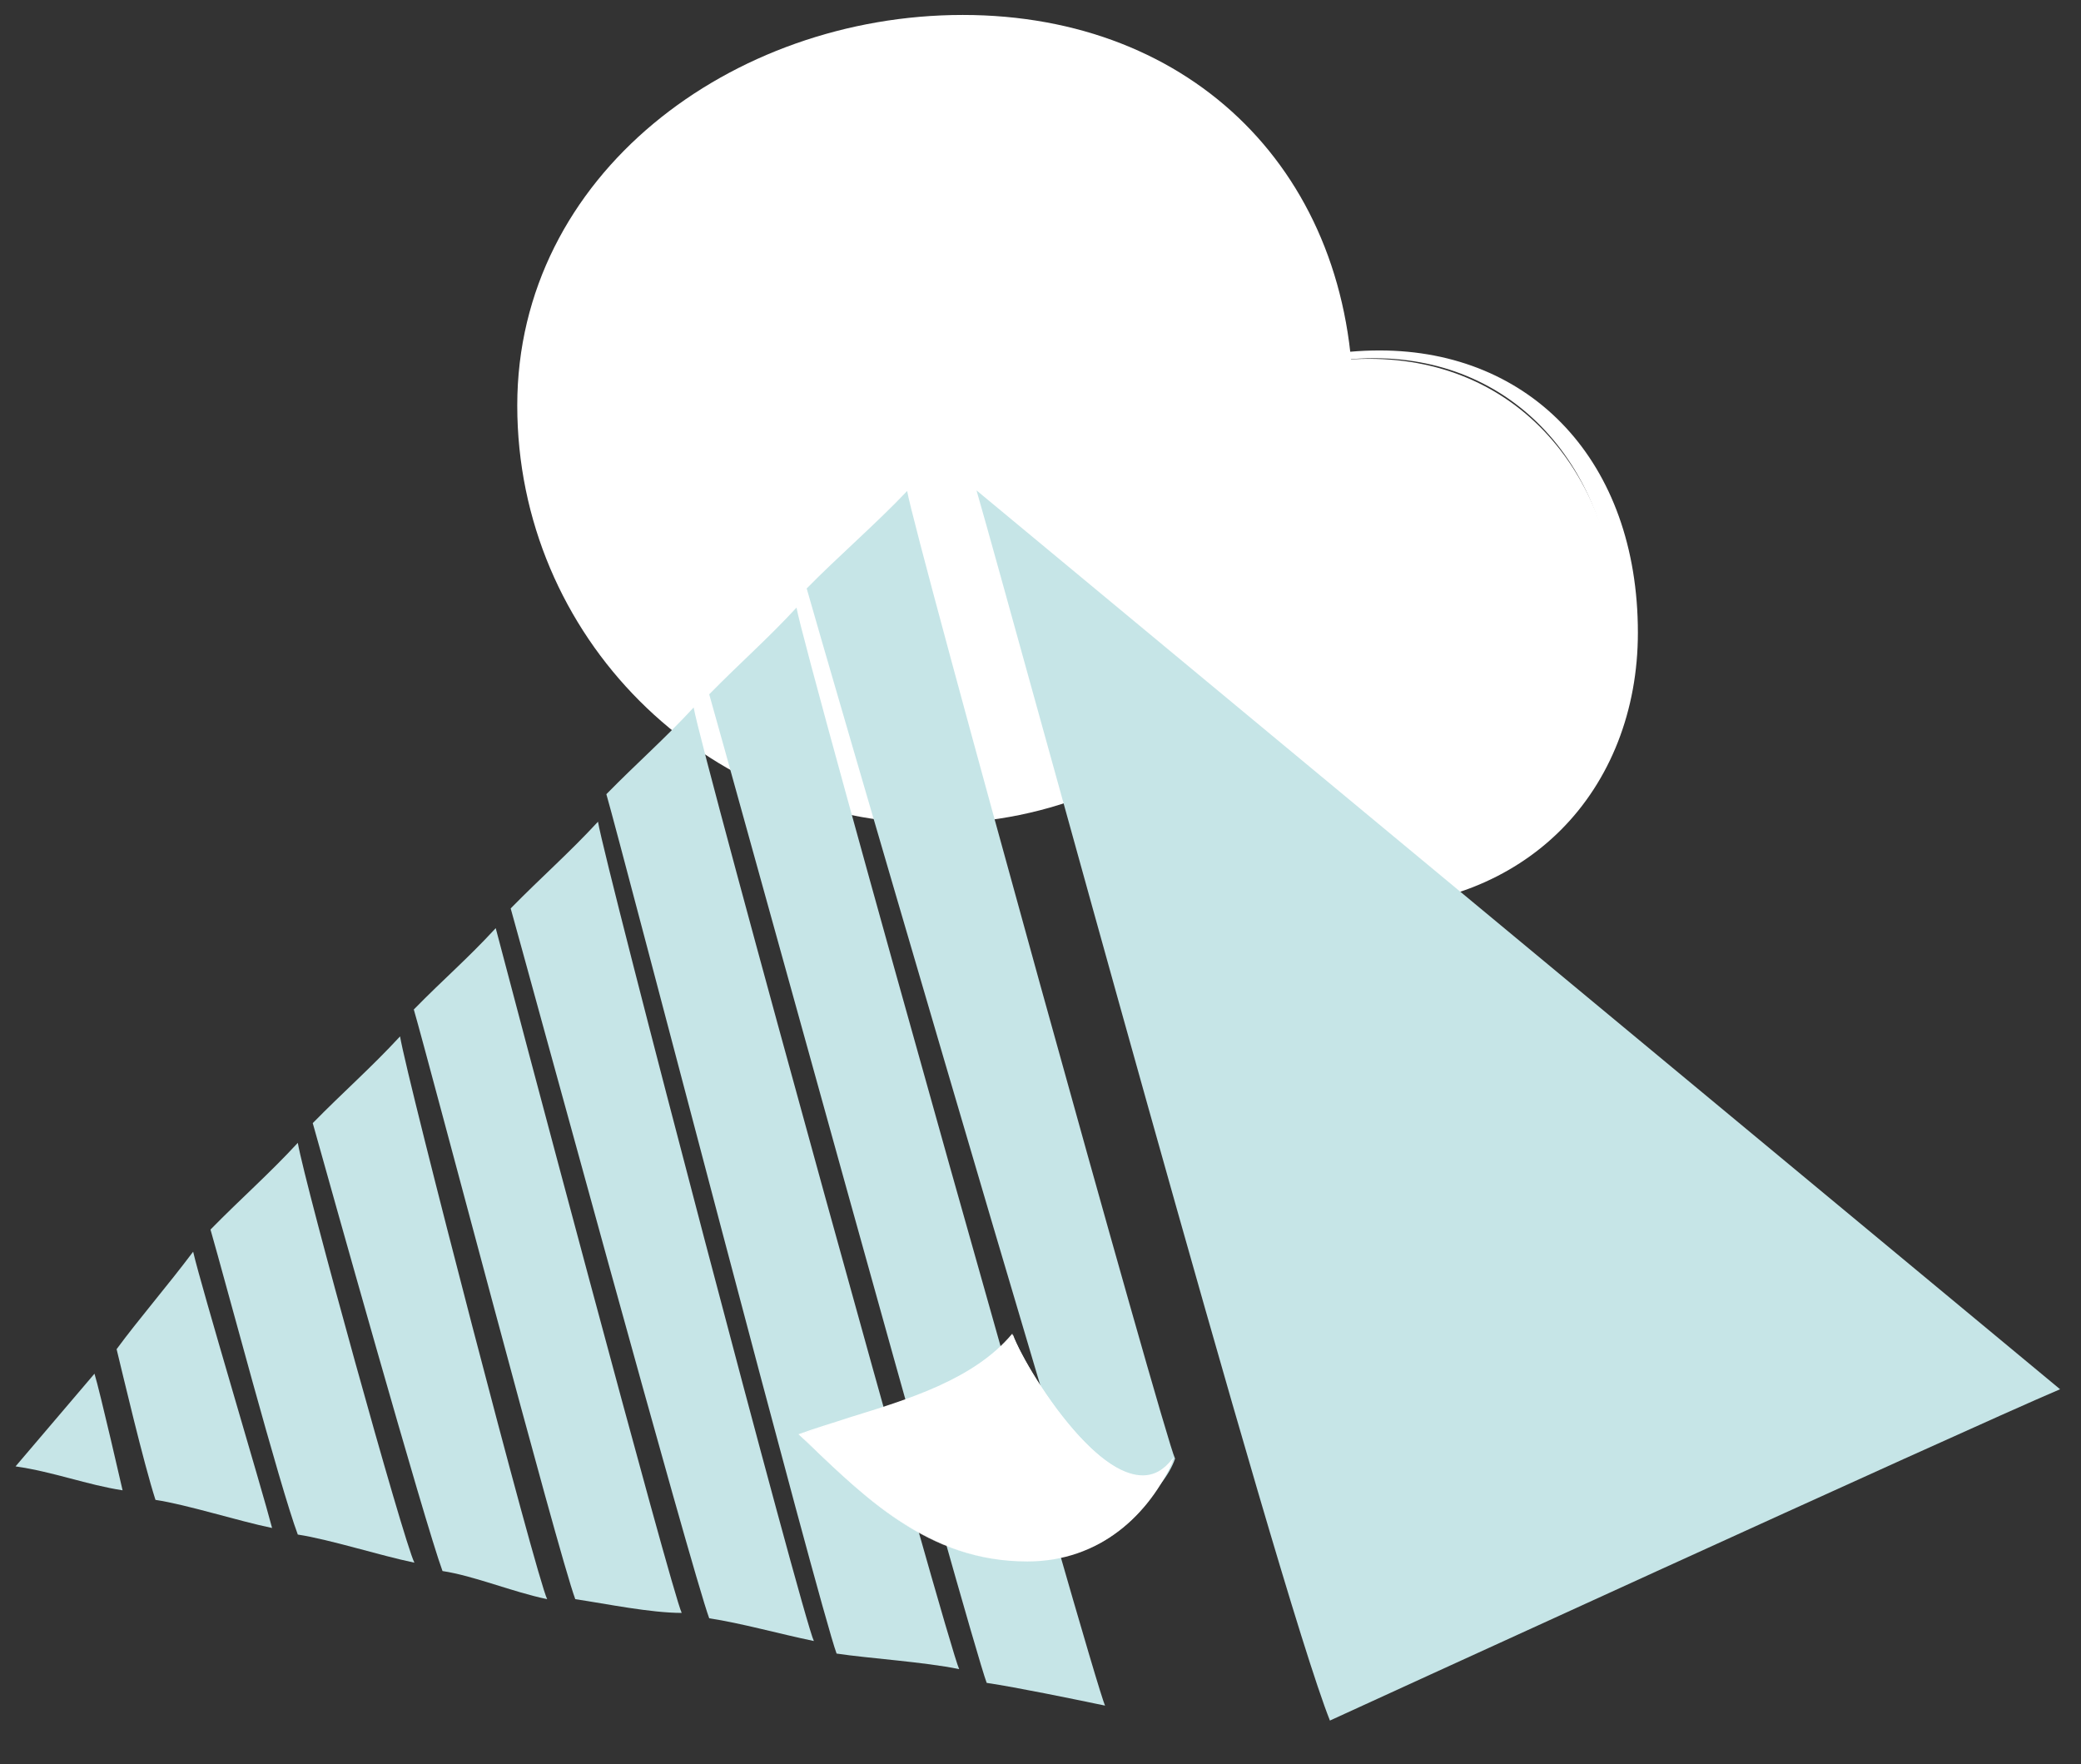 <?xml version="1.0" encoding="utf-8"?>
<!-- Generator: Adobe Illustrator 17.1.0, SVG Export Plug-In . SVG Version: 6.00 Build 0)  -->
<!DOCTYPE svg PUBLIC "-//W3C//DTD SVG 1.1//EN" "http://www.w3.org/Graphics/SVG/1.1/DTD/svg11.dtd">
<svg version="1.1" id="Layer_1" xmlns="http://www.w3.org/2000/svg" xmlns:xlink="http://www.w3.org/1999/xlink" x="0px" y="0px"
	 viewBox="0 0 348 295" enable-background="new 0 0 348 295" xml:space="preserve">
<rect x="0" y="0" width="348" height="295" fill="#333333" stroke="none"/>
<path fill="#C6E5E7" d="M15.8,229.7c0.9,2.9,4.7,19.5,4.7,19.5c-5.9-0.9-11.6-3.1-17.9-4L15.8,229.7z"/>
<path fill="#FFFFFF" d="M226.3,67.8c0,38.6-31.3,69.9-69.9,69.9s-69.9-31.3-69.9-69.9S122.4,2.5,161,2.5S226.3,29.2,226.3,67.8z"/>
<path fill="#FFFFFF" d="M270.8,106.5c0,25.7-18.5,43.9-44.5,43.9s-44.5-18.2-44.5-43.9S202.9,60,228.9,60S270.8,80.8,270.8,106.5z"
	/>
<path fill="#FFFFFF" d="M228,151.7c-13,0-24.7-4.6-33-12.9c-8.3-8.3-14.2-21.4-14.2-34.3c0-26.8,23.1-45.9,49.9-45.9
	c25.4,0,43.2,18.6,43.2,47.2c0,13-4.6,24.7-12.9,33C252.7,147.1,241,151.7,228,151.7z M229.8,59.9c-25.3,0-45.9,20.6-45.9,45.9
	c0,25.5,17.8,43.2,43.2,43.2s43.2-17.8,43.2-43.2C270.4,78.8,253.7,59.9,229.8,59.9z"/>
<path fill="#C6E5E7" d="M163.3,82c6.5,22.5,50.2,183.4,59.1,205.7c0,0,105.2-48.2,122.1-55.4L163.3,82z"/>
<path fill="#C6E5E7" d="M45.5,255.5c-5.8-1.2-14.2-3.9-19.5-4.7c-2-6.2-5.5-21.1-6.5-25.2c3.6-4.9,8.6-10.7,12.8-16.3
	C33.6,215,43.9,249.3,45.5,255.5z"/>
<path fill="#C6E5E7" d="M69.3,261.3c-5.8-1.2-14.2-3.9-19.5-4.7c-3-8-12.2-42.7-14.6-51c5.2-5.3,9.7-9.2,14.6-14.5
	C51.1,198.5,67.5,257.8,69.3,261.3z"/>
<path fill="#C6E5E7" d="M91.5,267.4c-5.8-1.2-12.2-3.9-17.5-4.7c-2.9-7.8-19.3-66.3-21.7-74.9c5.2-5.3,9.7-9.2,14.6-14.5
	C68.1,180.6,89.7,263.8,91.5,267.4z"/>
<path fill="#C6E5E7" d="M114,269.7c-5.2,0-12.5-1.5-17.8-2.3c-2.9-7.8-24.5-90-27-98.6c5.2-5.3,8.8-8.3,13.7-13.6
	C85,163.3,112.3,266.2,114,269.7z"/>
<path fill="#C6E5E7" d="M136.1,274.4c-5.8-1.2-12.2-3-17.5-3.8c-2.9-7.8-30.8-110.2-33.2-118.7c5.2-5.3,9.7-9.2,14.6-14.5
	C101.2,144.7,134.3,270.8,136.1,274.4z"/>
<path fill="#C6E5E7" d="M160.4,279.1c-5.8-1.2-15.2-1.8-20.5-2.6c-2.9-7.8-36-135.1-38.5-143.7c5.2-5.3,9.7-9.2,14.6-14.5
	C117.2,125.6,158.6,275.5,160.4,279.1z"/>
<path fill="#C6E5E7" d="M184.8,285.2c-5.8-1.2-14.5-3-19.8-3.8c-2.9-7.8-43.9-156.7-46.4-165.3c5.2-5.3,9.7-9.2,14.6-14.5
	C134.4,108.9,183,281.7,184.8,285.2z"/>
<path fill="#C6E5E7" d="M196.5,243.9c-1.8,5.4-9.9,12.4-15.2,11.7c-2.9-7.8-44-148.6-46.4-157.2c5.2-5.3,11.8-11,16.8-16.3
	C152.9,89.4,194.7,240.3,196.5,243.9z"/>
<path fill="#FFFFFF" d="M196.2,244.2c-4,9-12.2,16.9-24.4,16.9c-16.6,0-27.1-10.7-38.1-21.2c11.6-4.2,27.3-6.8,35.7-16.7
	C171.8,229.7,187.8,255.1,196.2,244.2z"/>
<path fill="#FFFFFF" d="M171.8,261.1c-7.2,0-13.9-2-20.5-6.2c-5.9-3.7-11.2-8.8-16.4-13.8c-0.4-0.4-0.9-0.8-1.3-1.2l-0.1-0.1h0.1
	c2.7-1,5.5-1.8,8.5-2.8c9.7-3,20.7-6.3,27.1-13.9l0.1-0.1v0.1c1.1,2.9,4.5,8.9,8.4,13.8c6.4,8.1,10.8,9.8,13.4,9.8
	c1.9,0,3.5-0.9,4.9-2.7l0.3-0.3l-0.2,0.4c-2.1,4.8-5.3,8.9-9.1,11.8C182.7,259.4,177.5,261.1,171.8,261.1z M133.8,239.9
	c0.4,0.4,0.8,0.8,1.2,1.2c5.2,4.9,10.5,10,16.4,13.8c6.6,4.2,13.3,6.2,20.4,6.2c5.7,0,10.8-1.7,15.2-5.1c3.7-2.8,6.8-6.8,8.9-11.4
	c-1.3,1.6-2.9,2.4-4.7,2.4c-2.6,0-7-1.7-13.5-9.8c-3.9-4.9-7.3-10.9-8.4-13.8c-6.5,7.6-17.5,10.9-27.1,13.9
	C139.3,238.1,136.4,239,133.8,239.9z"/>
</svg>
